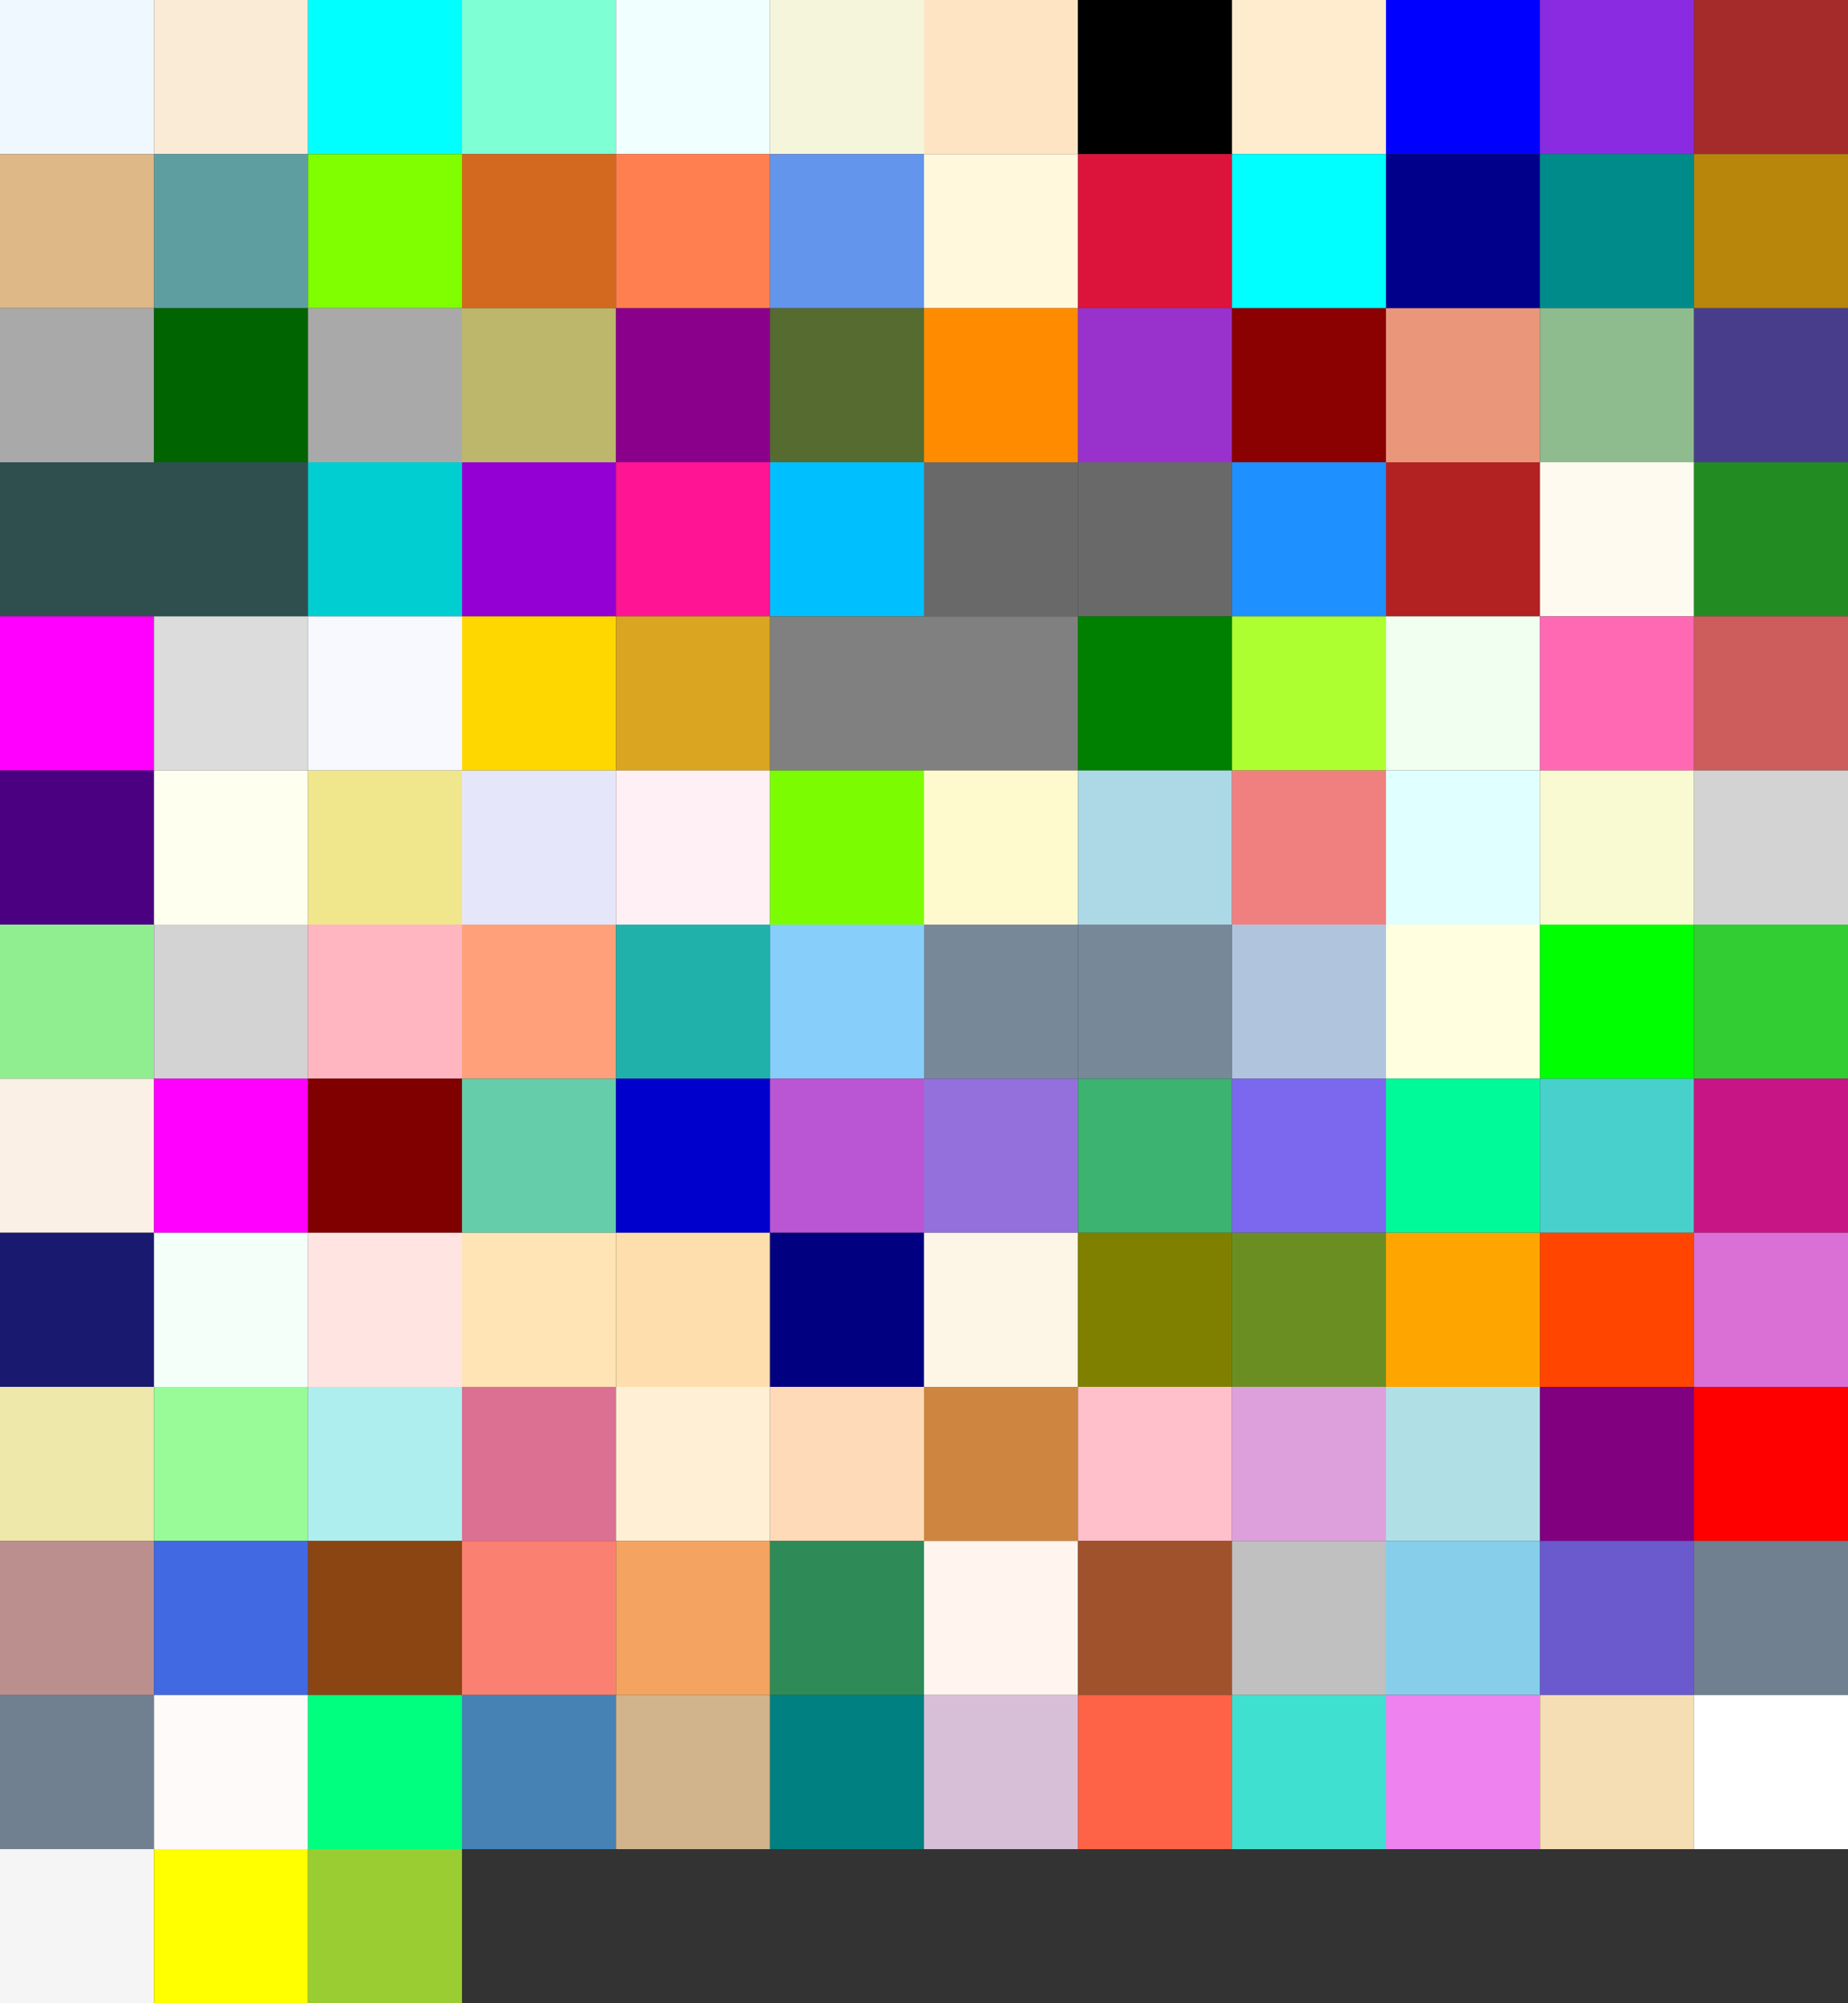 <svg xmlns="http://www.w3.org/2000/svg" xmlns:xlink="http://www.w3.org/1999/xlink" width="120" height="130" version="1.1" viewBox="0 0 120 130"><rect x="0" y="0" width="120" height="130" fill="#333333" stroke="none"/><g id="fill" stroke="none" stroke-width="1"><rect width="10" height="10" x="0" y="0" fill="#f0f8ff"/><rect width="10" height="10" x="10" y="0" fill="#faebd7"/><rect width="10" height="10" x="20" y="0" fill="#0ff"/><rect width="10" height="10" x="30" y="0" fill="#7fffd4"/><rect width="10" height="10" x="40" y="0" fill="azure"/><rect width="10" height="10" x="50" y="0" fill="beige"/><rect width="10" height="10" x="60" y="0" fill="bisque"/><rect width="10" height="10" x="70" y="0" fill="#000"/><rect width="10" height="10" x="80" y="0" fill="#ffebcd"/><rect width="10" height="10" x="90" y="0" fill="#00f"/><rect width="10" height="10" x="100" y="0" fill="#8a2be2"/><rect width="10" height="10" x="110" y="0" fill="brown"/><rect width="10" height="10" x="0" y="10" fill="#deb887"/><rect width="10" height="10" x="10" y="10" fill="#5f9ea0"/><rect width="10" height="10" x="20" y="10" fill="#7fff00"/><rect width="10" height="10" x="30" y="10" fill="#d2691e"/><rect width="10" height="10" x="40" y="10" fill="coral"/><rect width="10" height="10" x="50" y="10" fill="#6495ed"/><rect width="10" height="10" x="60" y="10" fill="#fff8dc"/><rect width="10" height="10" x="70" y="10" fill="#dc143c"/><rect width="10" height="10" x="80" y="10" fill="#0ff"/><rect width="10" height="10" x="90" y="10" fill="#00008b"/><rect width="10" height="10" x="100" y="10" fill="#008b8b"/><rect width="10" height="10" x="110" y="10" fill="#b8860b"/><rect width="10" height="10" x="0" y="20" fill="#a9a9a9"/><rect width="10" height="10" x="10" y="20" fill="#006400"/><rect width="10" height="10" x="20" y="20" fill="#a9a9a9"/><rect width="10" height="10" x="30" y="20" fill="#bdb76b"/><rect width="10" height="10" x="40" y="20" fill="#8b008b"/><rect width="10" height="10" x="50" y="20" fill="#556b2f"/><rect width="10" height="10" x="60" y="20" fill="#ff8c00"/><rect width="10" height="10" x="70" y="20" fill="#9932cc"/><rect width="10" height="10" x="80" y="20" fill="#8b0000"/><rect width="10" height="10" x="90" y="20" fill="#e9967a"/><rect width="10" height="10" x="100" y="20" fill="#8fbc8f"/><rect width="10" height="10" x="110" y="20" fill="#483d8b"/><rect width="10" height="10" x="0" y="30" fill="#2f4f4f"/><rect width="10" height="10" x="10" y="30" fill="#2f4f4f"/><rect width="10" height="10" x="20" y="30" fill="#00ced1"/><rect width="10" height="10" x="30" y="30" fill="#9400d3"/><rect width="10" height="10" x="40" y="30" fill="#ff1493"/><rect width="10" height="10" x="50" y="30" fill="#00bfff"/><rect width="10" height="10" x="60" y="30" fill="#696969"/><rect width="10" height="10" x="70" y="30" fill="#696969"/><rect width="10" height="10" x="80" y="30" fill="#1e90ff"/><rect width="10" height="10" x="90" y="30" fill="#b22222"/><rect width="10" height="10" x="100" y="30" fill="#fffaf0"/><rect width="10" height="10" x="110" y="30" fill="#228b22"/><rect width="10" height="10" x="0" y="40" fill="#f0f"/><rect width="10" height="10" x="10" y="40" fill="#dcdcdc"/><rect width="10" height="10" x="20" y="40" fill="#f8f8ff"/><rect width="10" height="10" x="30" y="40" fill="gold"/><rect width="10" height="10" x="40" y="40" fill="#daa520"/><rect width="10" height="10" x="50" y="40" fill="gray"/><rect width="10" height="10" x="60" y="40" fill="gray"/><rect width="10" height="10" x="70" y="40" fill="green"/><rect width="10" height="10" x="80" y="40" fill="#adff2f"/><rect width="10" height="10" x="90" y="40" fill="#f0fff0"/><rect width="10" height="10" x="100" y="40" fill="#ff69b4"/><rect width="10" height="10" x="110" y="40" fill="#cd5c5c"/><rect width="10" height="10" x="0" y="50" fill="indigo"/><rect width="10" height="10" x="10" y="50" fill="ivory"/><rect width="10" height="10" x="20" y="50" fill="khaki"/><rect width="10" height="10" x="30" y="50" fill="#e6e6fa"/><rect width="10" height="10" x="40" y="50" fill="#fff0f5"/><rect width="10" height="10" x="50" y="50" fill="#7cfc00"/><rect width="10" height="10" x="60" y="50" fill="#fffacd"/><rect width="10" height="10" x="70" y="50" fill="#add8e6"/><rect width="10" height="10" x="80" y="50" fill="#f08080"/><rect width="10" height="10" x="90" y="50" fill="#e0ffff"/><rect width="10" height="10" x="100" y="50" fill="#fafad2"/><rect width="10" height="10" x="110" y="50" fill="#d3d3d3"/><rect width="10" height="10" x="0" y="60" fill="#90ee90"/><rect width="10" height="10" x="10" y="60" fill="#d3d3d3"/><rect width="10" height="10" x="20" y="60" fill="#ffb6c1"/><rect width="10" height="10" x="30" y="60" fill="#ffa07a"/><rect width="10" height="10" x="40" y="60" fill="#20b2aa"/><rect width="10" height="10" x="50" y="60" fill="#87cefa"/><rect width="10" height="10" x="60" y="60" fill="#789"/><rect width="10" height="10" x="70" y="60" fill="#789"/><rect width="10" height="10" x="80" y="60" fill="#b0c4de"/><rect width="10" height="10" x="90" y="60" fill="#ffffe0"/><rect width="10" height="10" x="100" y="60" fill="#0f0"/><rect width="10" height="10" x="110" y="60" fill="#32cd32"/><rect width="10" height="10" x="0" y="70" fill="linen"/><rect width="10" height="10" x="10" y="70" fill="#f0f"/><rect width="10" height="10" x="20" y="70" fill="maroon"/><rect width="10" height="10" x="30" y="70" fill="#66cdaa"/><rect width="10" height="10" x="40" y="70" fill="#0000cd"/><rect width="10" height="10" x="50" y="70" fill="#ba55d3"/><rect width="10" height="10" x="60" y="70" fill="#9370db"/><rect width="10" height="10" x="70" y="70" fill="#3cb371"/><rect width="10" height="10" x="80" y="70" fill="#7b68ee"/><rect width="10" height="10" x="90" y="70" fill="#00fa9a"/><rect width="10" height="10" x="100" y="70" fill="#48d1cc"/><rect width="10" height="10" x="110" y="70" fill="#c71585"/><rect width="10" height="10" x="0" y="80" fill="#191970"/><rect width="10" height="10" x="10" y="80" fill="#f5fffa"/><rect width="10" height="10" x="20" y="80" fill="#ffe4e1"/><rect width="10" height="10" x="30" y="80" fill="#ffe4b5"/><rect width="10" height="10" x="40" y="80" fill="#ffdead"/><rect width="10" height="10" x="50" y="80" fill="navy"/><rect width="10" height="10" x="60" y="80" fill="#fdf5e6"/><rect width="10" height="10" x="70" y="80" fill="olive"/><rect width="10" height="10" x="80" y="80" fill="#6b8e23"/><rect width="10" height="10" x="90" y="80" fill="orange"/><rect width="10" height="10" x="100" y="80" fill="#ff4500"/><rect width="10" height="10" x="110" y="80" fill="orchid"/><rect width="10" height="10" x="0" y="90" fill="#eee8aa"/><rect width="10" height="10" x="10" y="90" fill="#98fb98"/><rect width="10" height="10" x="20" y="90" fill="#afeeee"/><rect width="10" height="10" x="30" y="90" fill="#db7093"/><rect width="10" height="10" x="40" y="90" fill="#ffefd5"/><rect width="10" height="10" x="50" y="90" fill="#ffdab9"/><rect width="10" height="10" x="60" y="90" fill="peru"/><rect width="10" height="10" x="70" y="90" fill="pink"/><rect width="10" height="10" x="80" y="90" fill="plum"/><rect width="10" height="10" x="90" y="90" fill="#b0e0e6"/><rect width="10" height="10" x="100" y="90" fill="purple"/><rect width="10" height="10" x="110" y="90" fill="red"/><rect width="10" height="10" x="0" y="100" fill="#bc8f8f"/><rect width="10" height="10" x="10" y="100" fill="#4169e1"/><rect width="10" height="10" x="20" y="100" fill="#8b4513"/><rect width="10" height="10" x="30" y="100" fill="salmon"/><rect width="10" height="10" x="40" y="100" fill="#f4a460"/><rect width="10" height="10" x="50" y="100" fill="#2e8b57"/><rect width="10" height="10" x="60" y="100" fill="#fff5ee"/><rect width="10" height="10" x="70" y="100" fill="sienna"/><rect width="10" height="10" x="80" y="100" fill="silver"/><rect width="10" height="10" x="90" y="100" fill="#87ceeb"/><rect width="10" height="10" x="100" y="100" fill="#6a5acd"/><rect width="10" height="10" x="110" y="100" fill="#708090"/><rect width="10" height="10" x="0" y="110" fill="#708090"/><rect width="10" height="10" x="10" y="110" fill="snow"/><rect width="10" height="10" x="20" y="110" fill="#00ff7f"/><rect width="10" height="10" x="30" y="110" fill="#4682b4"/><rect width="10" height="10" x="40" y="110" fill="tan"/><rect width="10" height="10" x="50" y="110" fill="teal"/><rect width="10" height="10" x="60" y="110" fill="#d8bfd8"/><rect width="10" height="10" x="70" y="110" fill="tomato"/><rect width="10" height="10" x="80" y="110" fill="#40e0d0"/><rect width="10" height="10" x="90" y="110" fill="violet"/><rect width="10" height="10" x="100" y="110" fill="wheat"/><rect width="10" height="10" x="110" y="110" fill="#fff"/><rect width="10" height="10" x="0" y="120" fill="#f5f5f5"/><rect width="10" height="10" x="10" y="120" fill="#ff0"/><rect width="10" height="10" x="20" y="120" fill="#9acd32"/></g></svg>